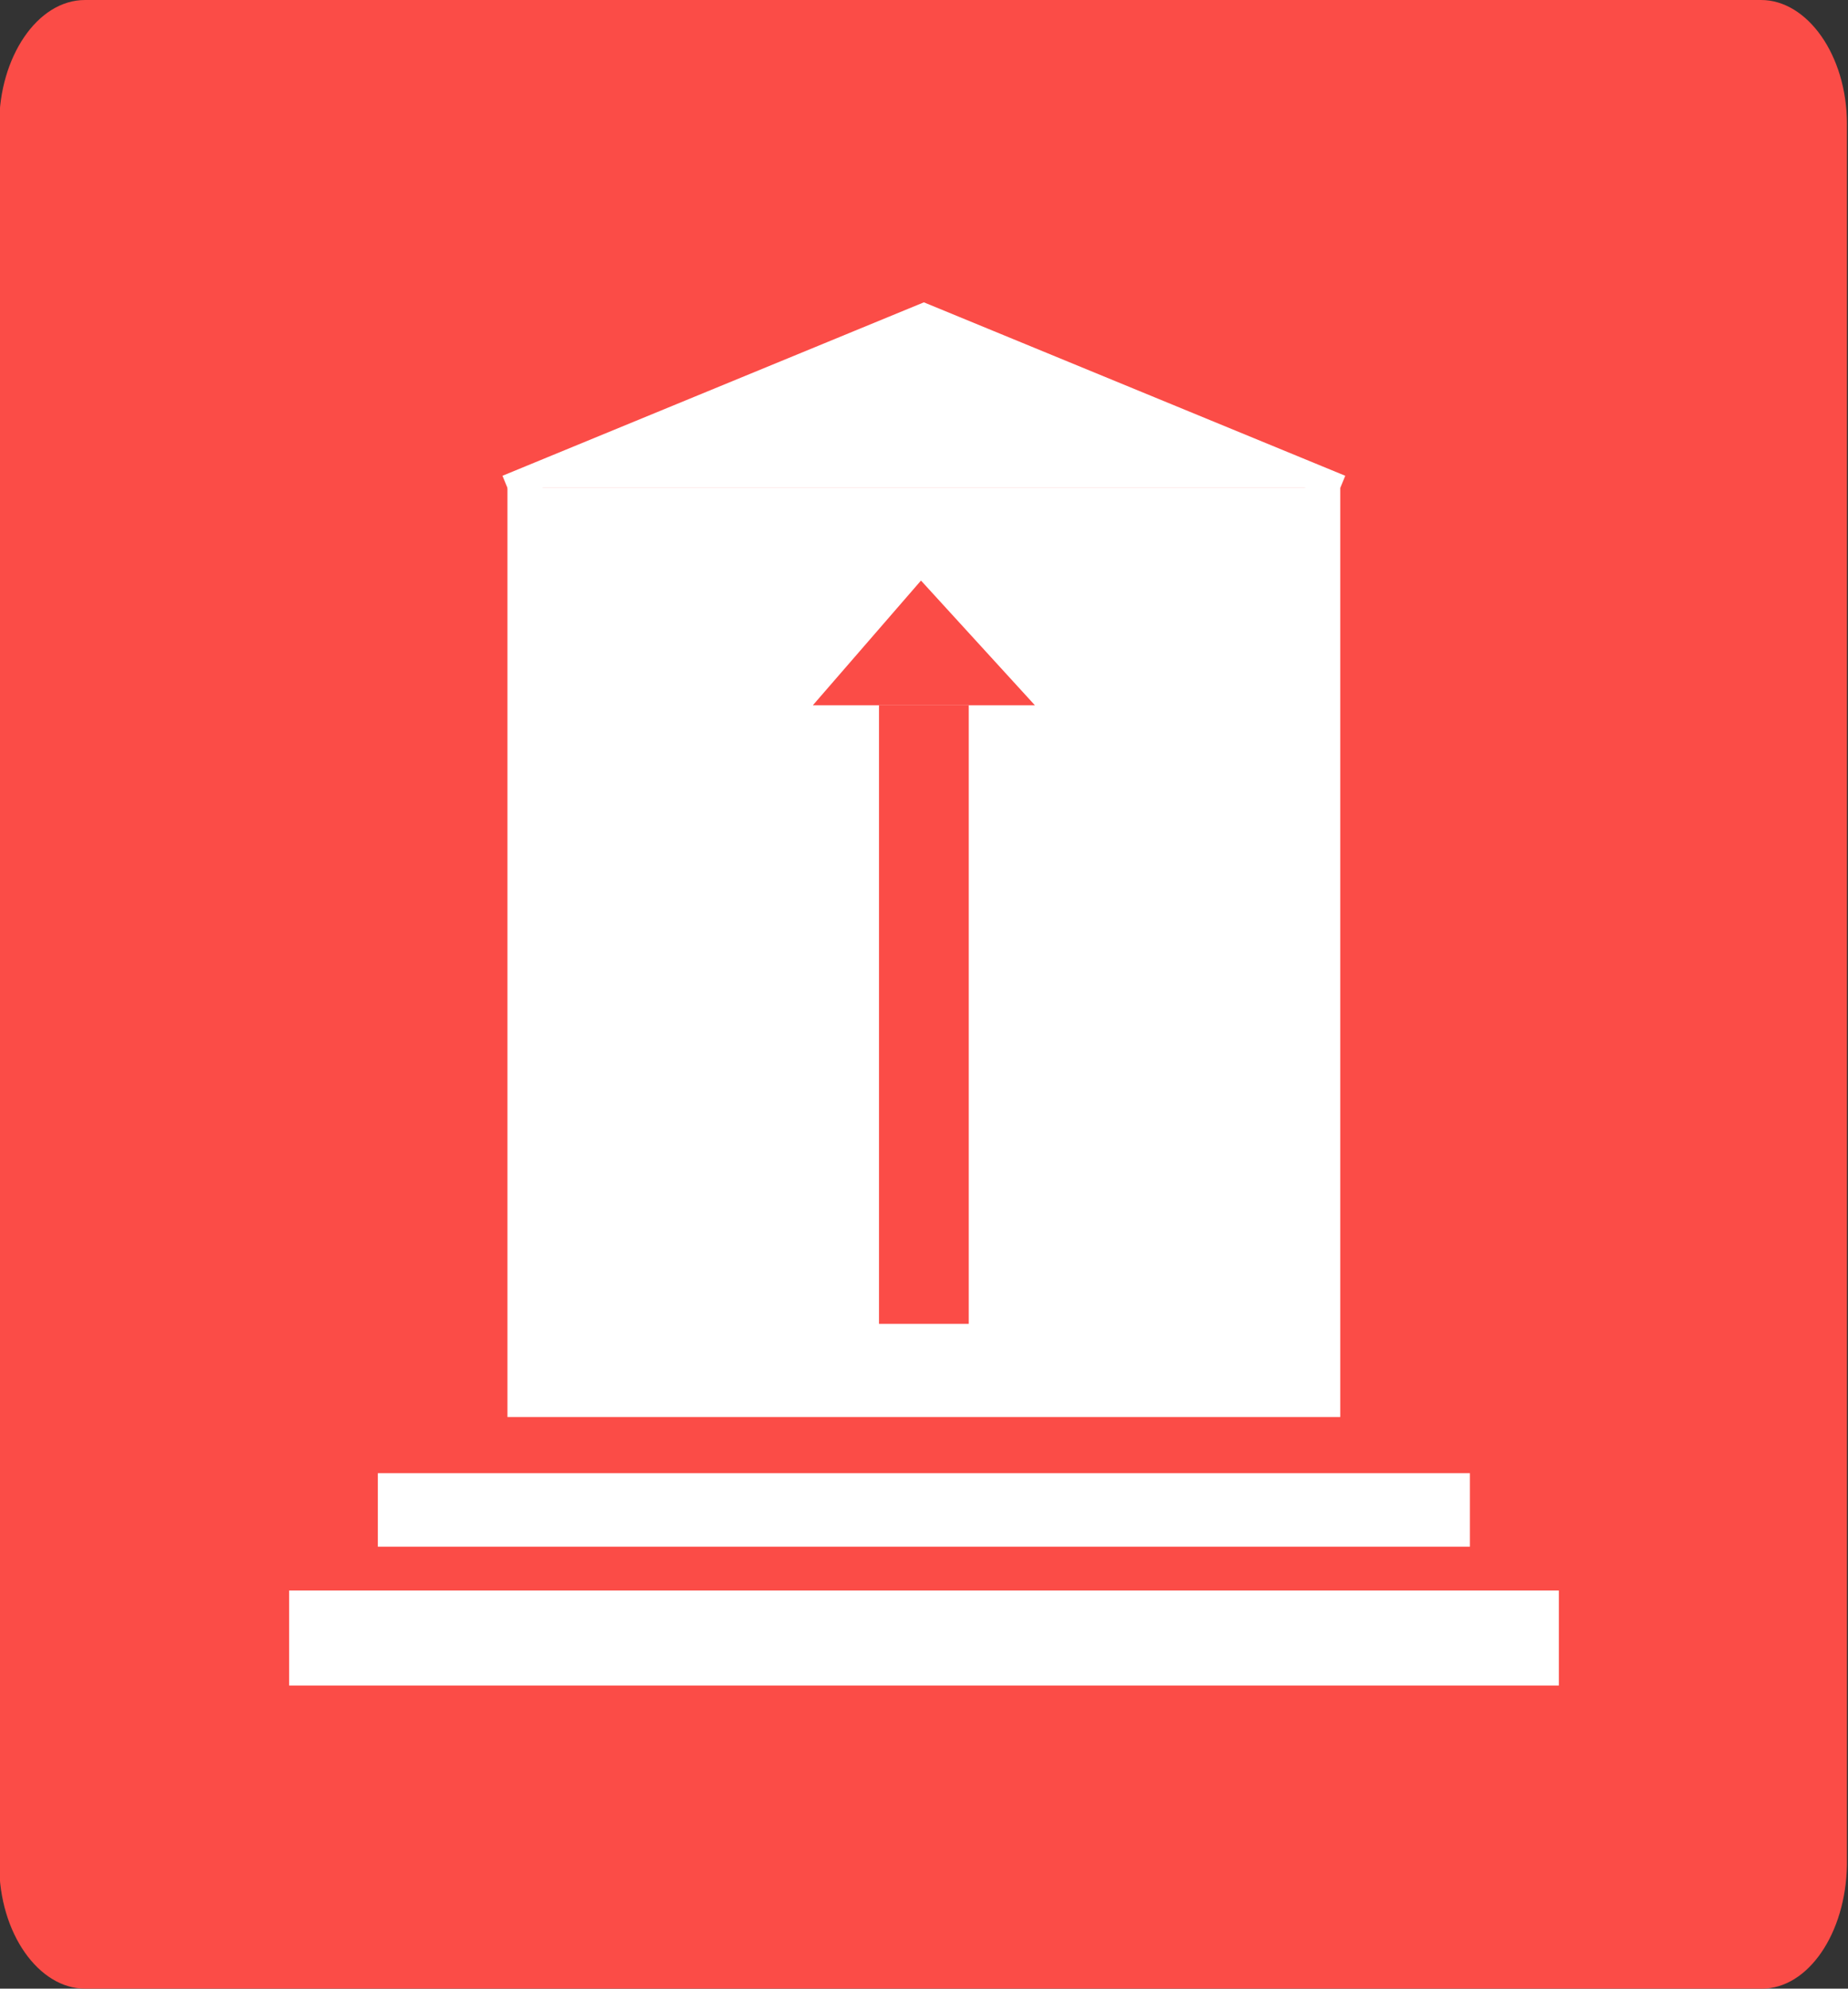 <svg id="Layer_3" data-name="Layer 3" xmlns="http://www.w3.org/2000/svg" viewBox="0 0 70.43 75.77"><rect x="0" y="0" width="70.43" height="75.77" fill="#333333" stroke="none"/><defs><style>.cls-1{fill:#fb4c47;}.cls-2,.cls-3{fill:#fff;}.cls-2,.cls-4{stroke:#fff;stroke-miterlimit:10;}.cls-4{fill:#f5c330;}</style></defs><path class="cls-1" d="M188.91,112.48H125c-1.75,0-3.27-2.09-3.27-4.73V41.44c0-2.53,1.44-4.73,3.27-4.73h63.88c1.75,0,3.27,2.09,3.27,4.73v66.31C192.11,110.39,190.66,112.48,188.91,112.48Z" transform="translate(-121.76 -36.71)"/><rect class="cls-2" x="14.9" y="56.63" width="40.62" height="1.8"/><rect class="cls-3" x="19.34" y="18.59" width="31.74" height="35.4"/><path class="cls-4" d="M157,48.76" transform="translate(-121.76 -36.71)"/><rect class="cls-2" x="11.52" y="61.1" width="47.39" height="2.62"/><rect class="cls-1" x="33.5" y="26.87" width="3.42" height="23.57"/><polygon class="cls-1" points="30.98 26.87 35.1 22.12 39.44 26.87 30.98 26.87"/><polyline class="cls-2" points="19.34 18.59 35.21 12.06 51.08 18.59"/></svg>